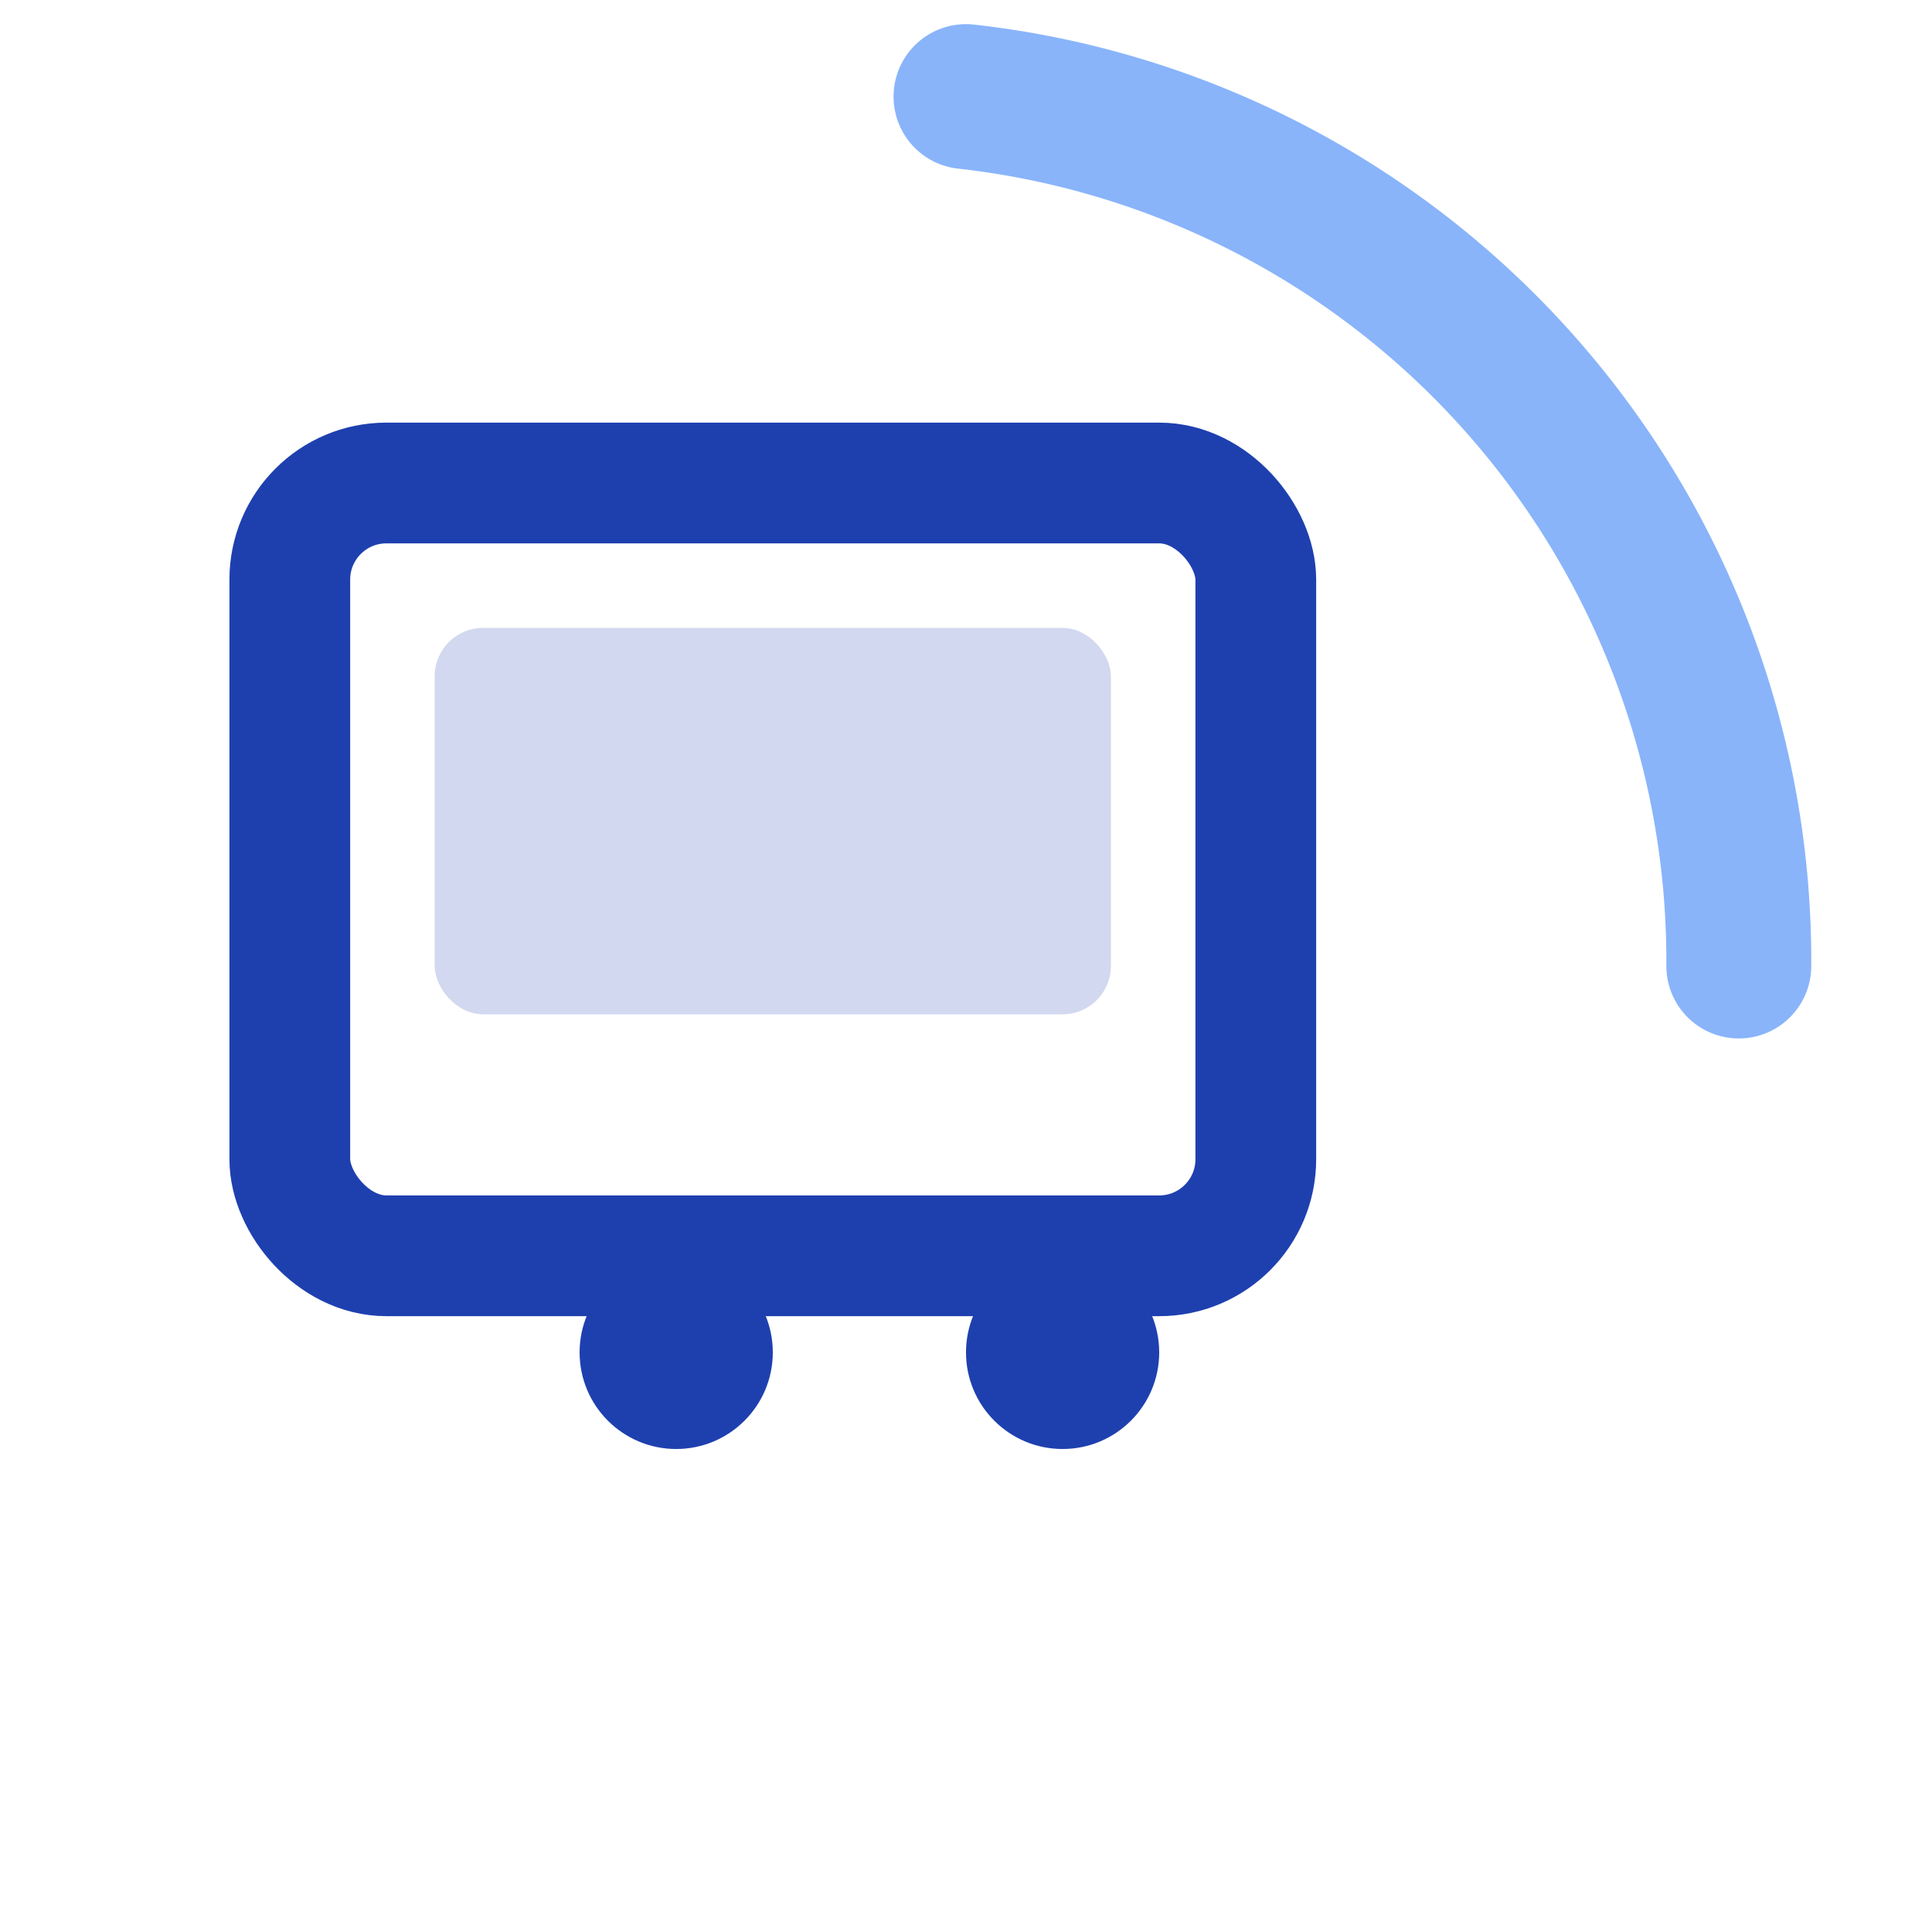<svg width="40" height="40" viewBox="0 0 40 40" fill="none" xmlns="http://www.w3.org/2000/svg">
  <!-- Custom loading spinner -->
  <style>
    @keyframes spin {
      from { transform: rotate(0deg); }
      to { transform: rotate(360deg); }
    }
    .spinner {
      animation: spin 1s linear infinite;
      transform-origin: 20px 20px;
    }
  </style>

  <g class="spinner">
    <!-- Shopping cart icon that spins -->
    <rect x="6" y="10" width="20" height="16" rx="2" fill="none" stroke="#1e40af" stroke-width="2.5"/>
    <rect x="9" y="13" width="14" height="8" rx="1" fill="#1e40af" opacity="0.2"/>
    <circle cx="14" cy="28" r="2" fill="#1e40af"/>
    <circle cx="22" cy="28" r="2" fill="#1e40af"/>

    <!-- Rotating arc -->
    <path d="M 20 2 A 18 18 0 0 1 36 20" stroke="#3b82f6" stroke-width="3" stroke-linecap="round" fill="none" opacity="0.6"/>
  </g>
</svg>
